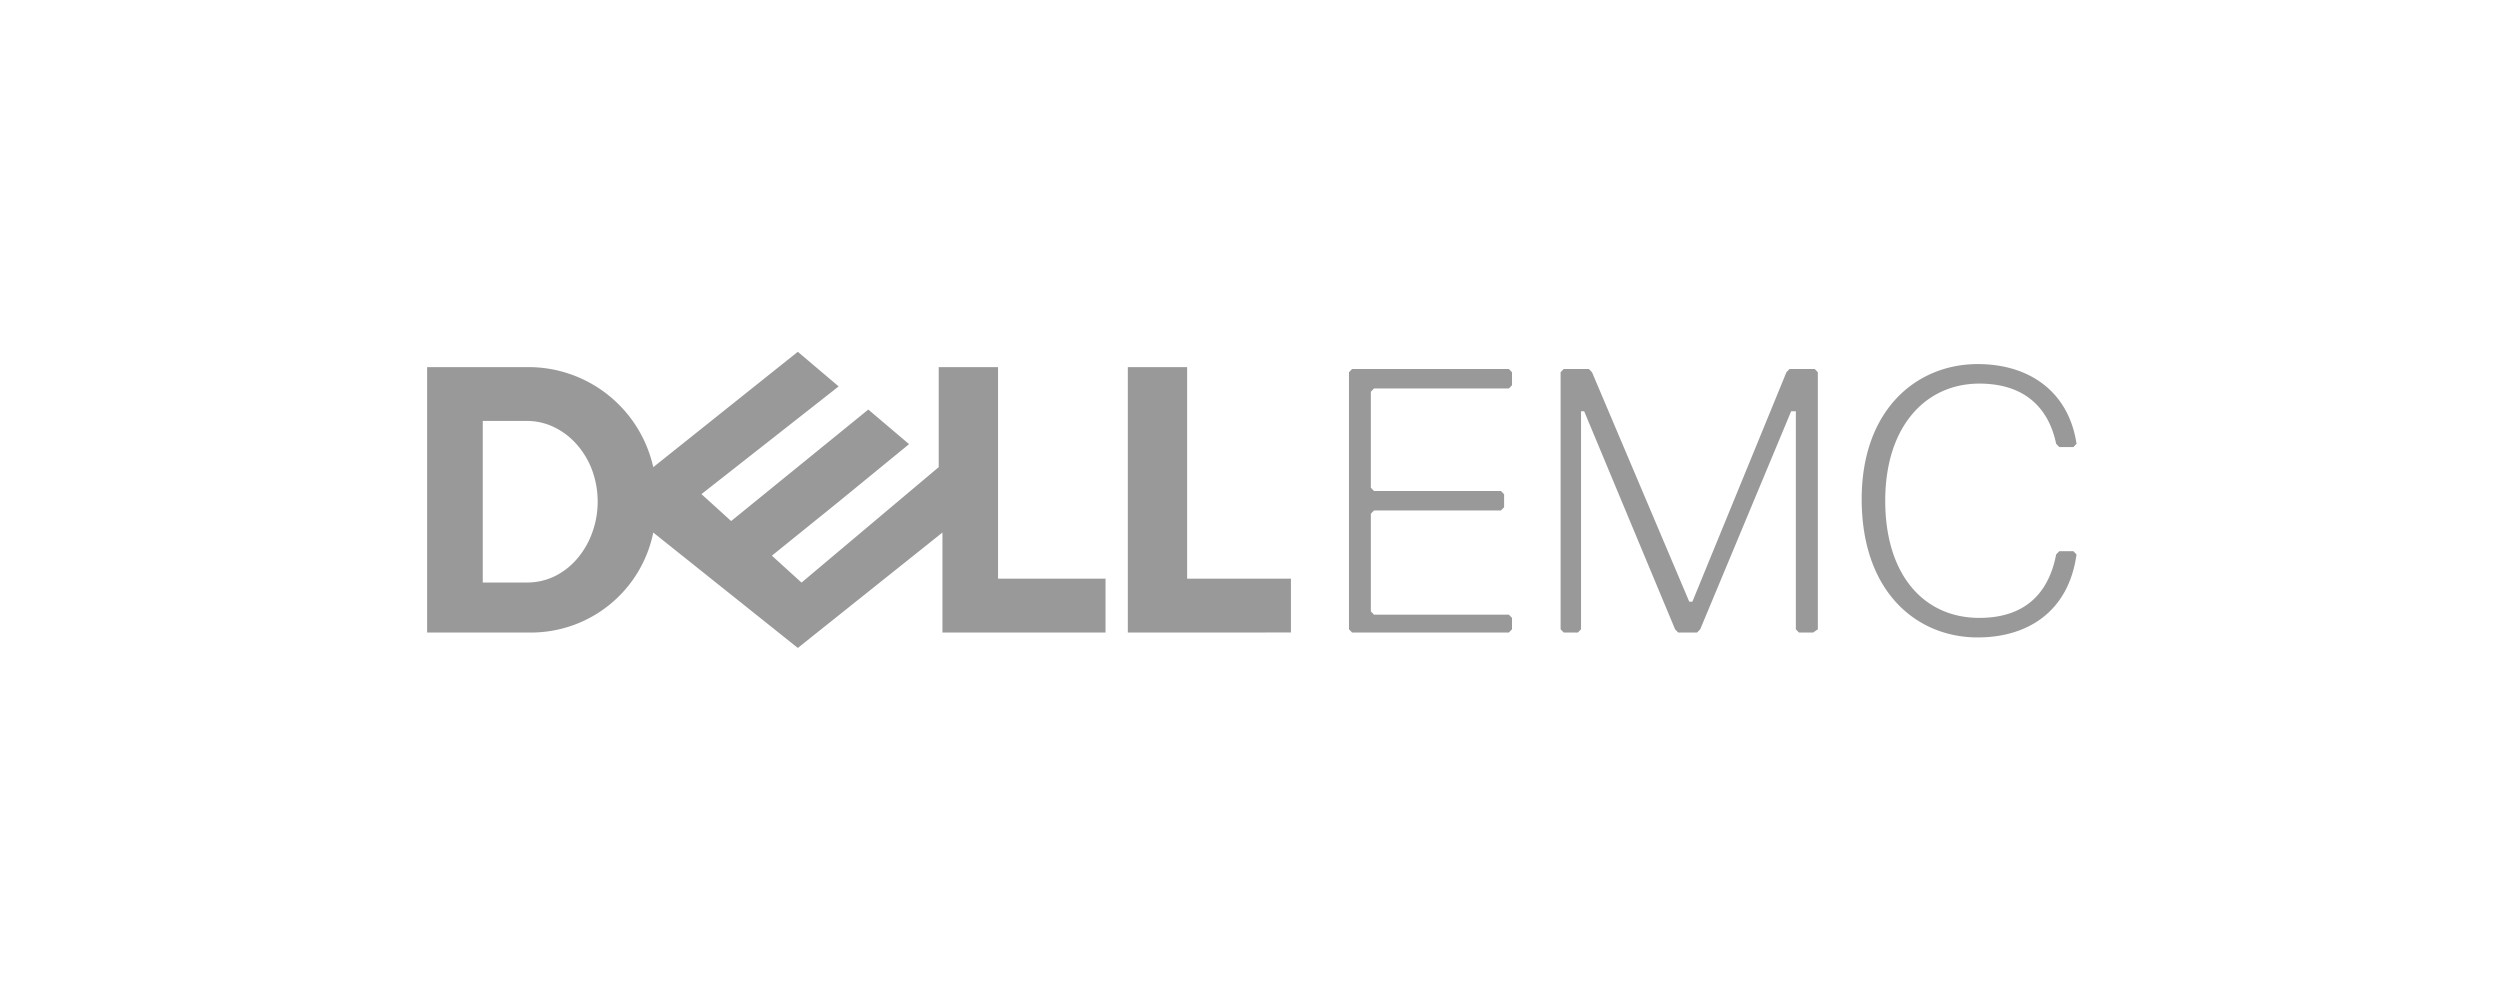 <svg xmlns="http://www.w3.org/2000/svg" width="199" height="80" viewBox="0 0 199 80">
  <defs>
    <style>
      .cls-1 {
        fill: rgba(255,255,255,0);
      }

      .cls-2 {
        fill: #999;
      }
    </style>
  </defs>
  <g id="Group_8001" data-name="Group 8001" transform="translate(-692 -2116.125)">
    <rect id="Rectangle_3132" data-name="Rectangle 3132" class="cls-1" width="199" height="80" transform="translate(692 2116.125)"/>
    <path id="union-23" class="cls-2" d="M18,14.39a9.93,9.93,0,0,1-9.737,7.96H0V1.223H8.263A10.185,10.185,0,0,1,18,9.187L29.509,0V.005l3.248,2.753-10.92,8.574L24.2,13.475,35.117,4.6l3.244,2.753L32.756,11.94l-5.314,4.291L29.8,18.374,40.722,9.183V1.223h4.722V18.06H54v4.287H41.018V14.39L29.507,23.576ZM4.428,18.367h3.54a4.97,4.97,0,0,0,2.245-.528,5.614,5.614,0,0,0,1.777-1.423,6.7,6.7,0,0,0,1.165-2.054,7.279,7.279,0,0,0-.039-4.982,6.505,6.505,0,0,0-1.236-2.036,5.716,5.716,0,0,0-1.787-1.349,4.94,4.94,0,0,0-2.123-.488H4.428Zm119,4.373c-4.868,0-9.238-3.626-9.238-11.009,0-7.123,4.369-10.75,9.238-10.75,4.119,0,7.241,2.2,7.865,6.347l-.25.259H129.92l-.25-.259c-.624-2.979-2.62-4.793-6.116-4.793-4.244,0-7.489,3.367-7.489,9.325s3.12,9.324,7.489,9.324c3.5,0,5.492-1.813,6.116-5.051l.25-.259h1.122l.249.259c-.624,4.533-3.869,6.606-7.863,6.606Zm-49.8-.388-.249-.259V1.631l.249-.259H86.106l.25.259V2.664l-.25.259H75.37l-.25.259v7.641l.25.259H85.477l.25.259v1.036l-.25.256H75.37l-.25.259v7.775l.25.259H86.106l.25.259v.907l-.25.259Zm35.572,0-.25-.259V4.736h-.374l-7.24,17.356-.25.259h-1.5l-.25-.259L92.1,4.736h-.25V22.092l-.25.259H90.474l-.25-.259V1.63l.25-.259h2l.25.259,7.74,18.263h.25L108.2,1.63l.25-.259h2l.25.259V22.092l-.374.259Zm-53.425,0V1.225h4.721V18.06h8.263v4.286Z" transform="translate(726 2144.125)"/>
  </g>
</svg>
